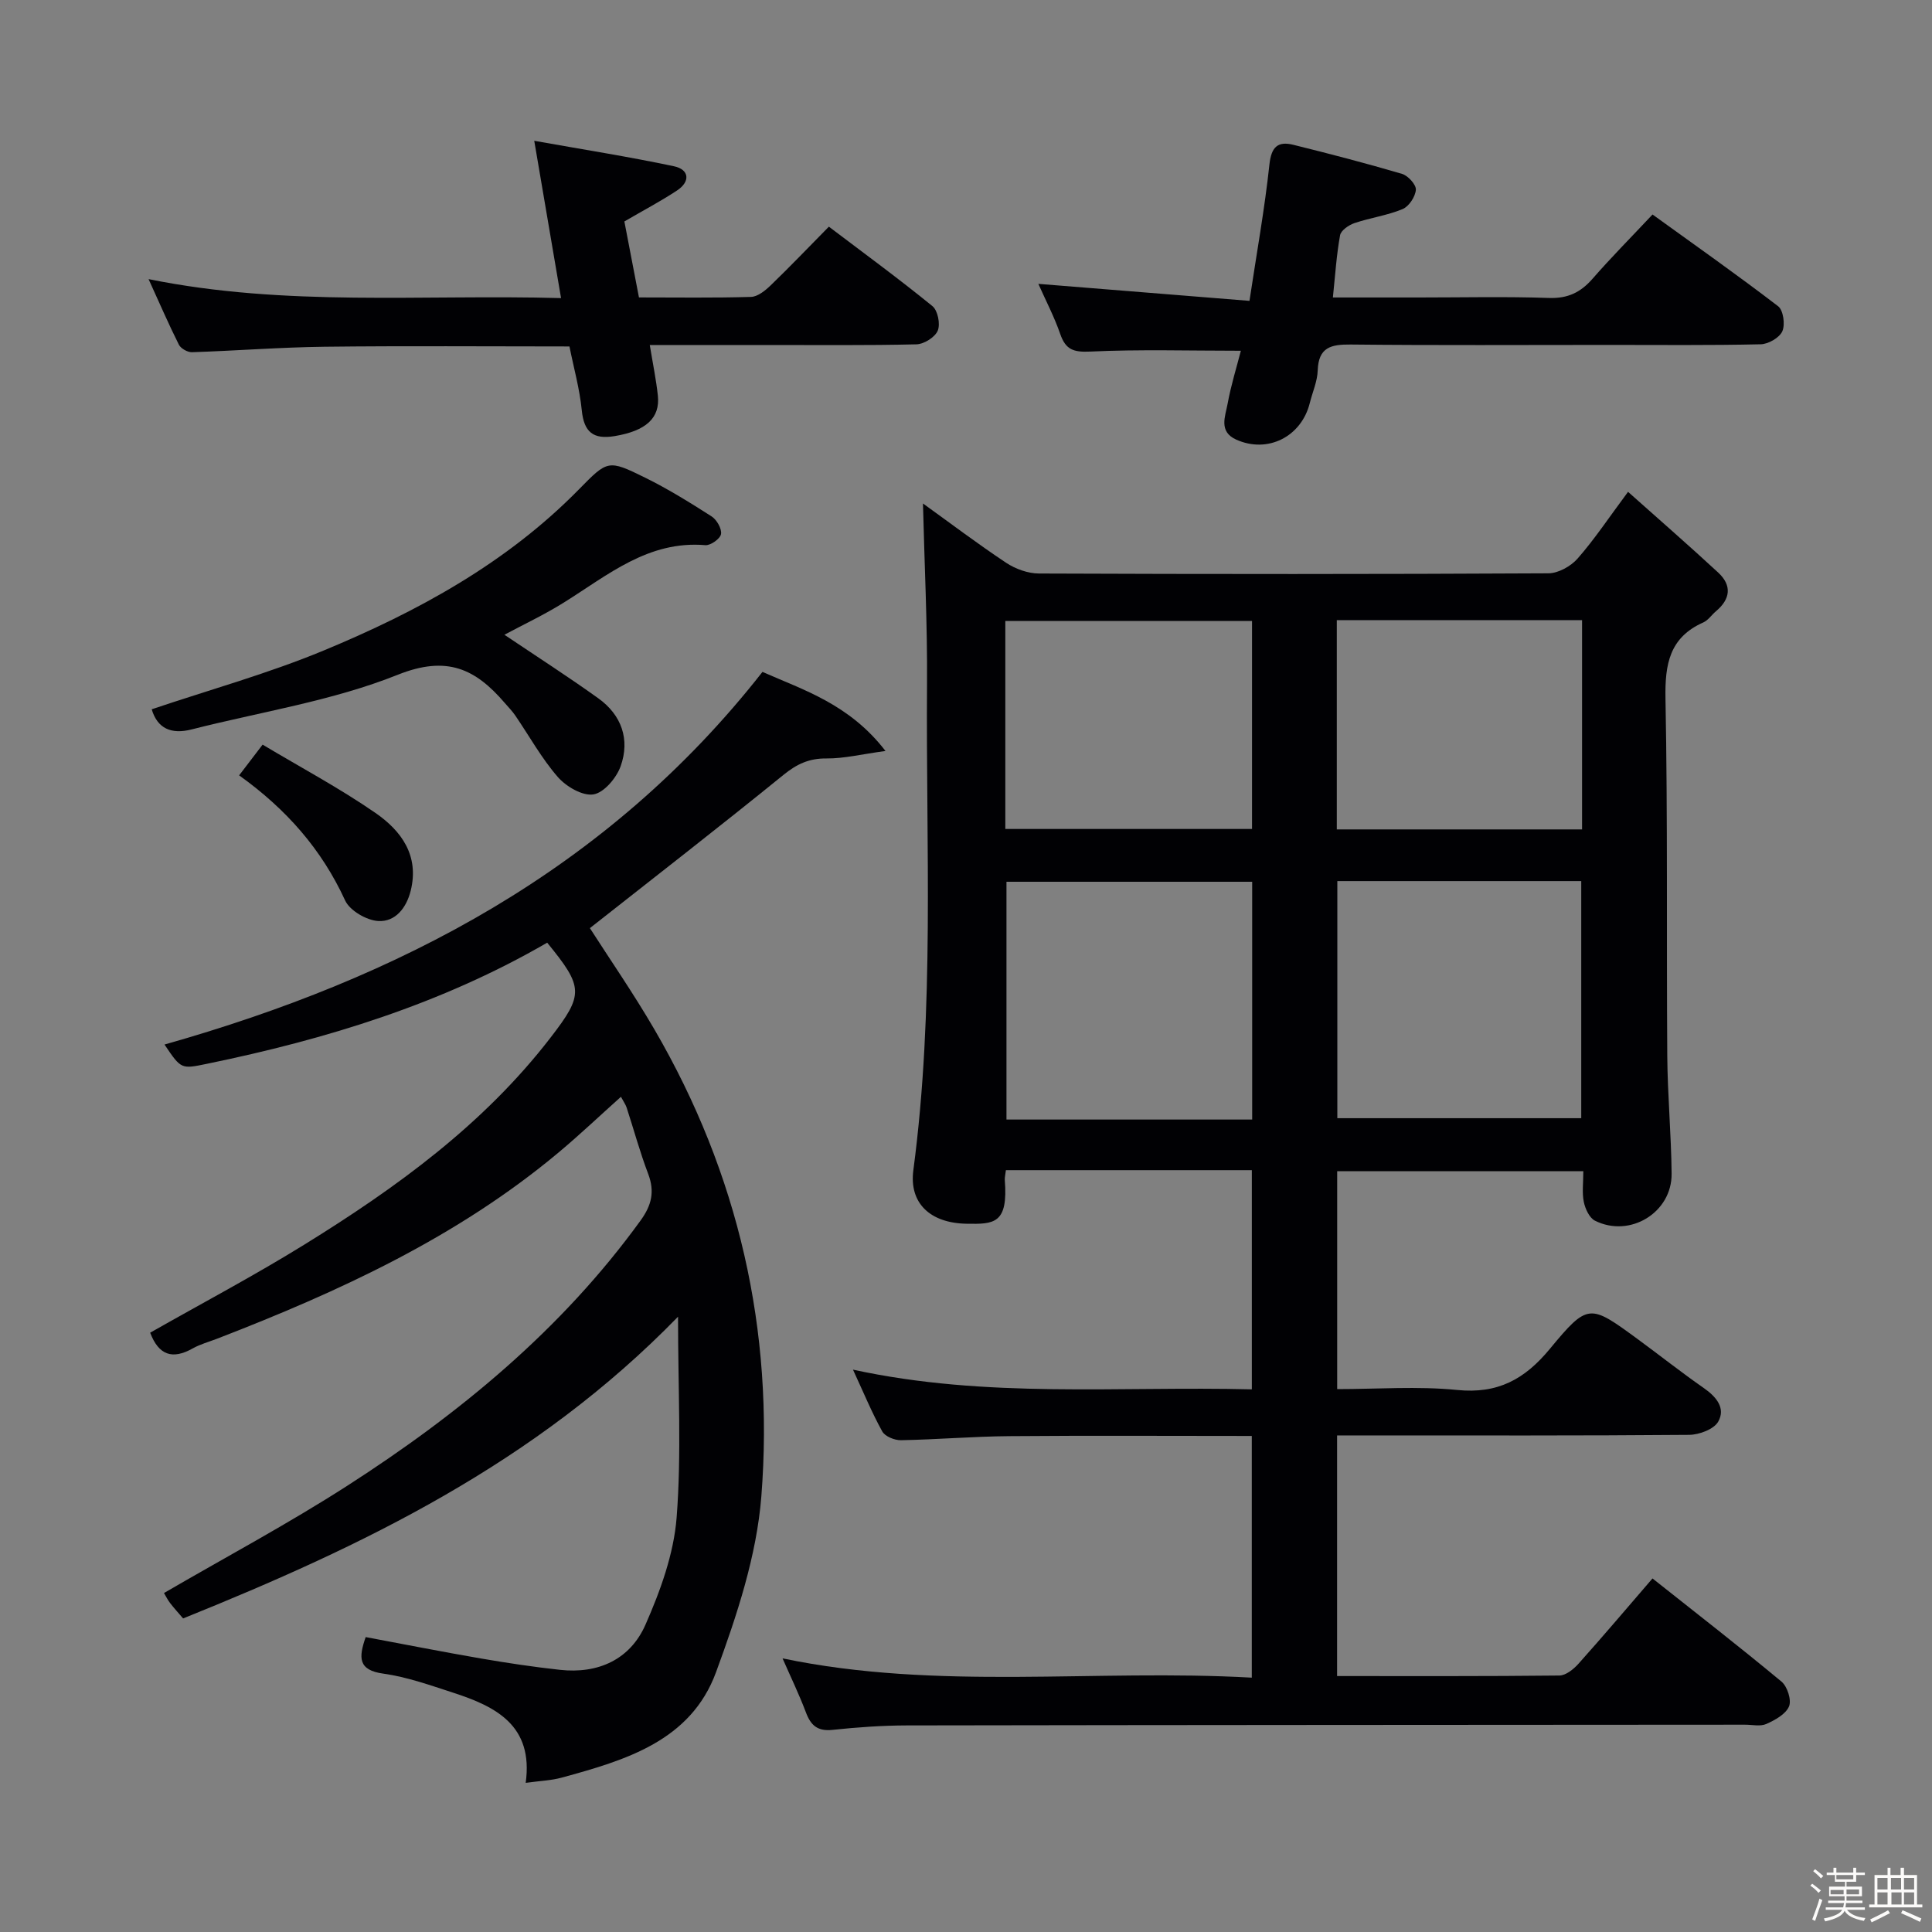 <svg enable-background="new 0 0 400 400" viewBox="0 0 400 400" xmlns="http://www.w3.org/2000/svg"><rect x="0" y="0" width="400" height="400" fill="#808080" stroke="none"/><path d="m374.8 390.4.4-.4c.7.5 1.3 1 1.8 1.4l-.5.5c-.5-.6-1.1-1.1-1.7-1.5zm1 7.3-.6-.3c.5-1.4 1.1-2.8 1.5-4.3.2.1.4.2.6.3-.5 1.3-1 2.8-1.5 4.3zm-.4-10.3.4-.4c.4.3 1 .8 1.7 1.4l-.5.5c-.4-.5-1-1-1.6-1.5zm2.5.3h1.7v-1h.6v1h3.5v-1h.6v1h1.8v.5h-1.8v1.4h-2v1h3.2v2h-3.2v.9h3.3v.5h-3.4c0 .3-.1.6-.1.9h4v.5h-3.7c.7.9 1.9 1.5 3.8 1.7-.1.2-.2.4-.3.6-2.1-.4-3.5-1.1-4-2.1-.4 1-1.8 1.7-4 2.2-.1-.2-.2-.4-.3-.6 2.1-.4 3.4-1 3.8-1.8h-3.4v-.5h3.6c.1-.3.1-.6.2-.9h-3.3v-.5h3.4c0-.3 0-.6 0-.9h-3.2v-2h3.3v-1h-2.1v-1.4h-1.7v-.5zm1.1 3.5v1h2.7c0-.3 0-.4 0-.4 0-.1 0-.2 0-.2 0-.1 0-.2 0-.3h-2.7zm1.2-3v.9h3.5v-.9zm4.7 3h-2.6v.6.4h2.6z" fill="#fcfbfa"/><path d="m393.6 386.7h.6v1.5h2.7v6.1h1.1v.6h-11v-.6h1.1v-6.1h2.7v-1.5h.6v1.5h2.1v-1.5zm-2.7 8.8.4.6c-1.2.6-2.5 1.3-3.8 1.9-.1-.2-.2-.4-.3-.6 1.2-.6 2.5-1.2 3.7-1.9zm-2.2-6.7v2.4h2.1v-2.4zm0 3v2.5h2.1v-2.5zm2.8-3v2.4h2.1v-2.4zm.1 3v2.5h2.1v-2.5h-2.2zm5.9 6.1c-1.4-.7-2.7-1.3-3.9-1.8l.3-.6c1.5.6 2.7 1.2 3.9 1.7zm-1.2-9.1h-2.1v2.4h2.1zm-2.1 3v2.5h2.1v-2.5z" fill="#fcfbfa"/><g fill="#010104"><path d="m208.26 242.27c-.12 1.01-.26 1.51-.23 2 .73 9.15-2.23 9.19-7.93 9.09-7.49-.13-11.91-4.23-11-11.09 4.44-33.49 2.58-67.14 2.83-100.72.09-12.41-.54-24.83-.84-37.31 5.38 3.87 11.18 8.26 17.22 12.28 1.93 1.28 4.51 2.21 6.79 2.22 35.16.14 70.32.15 105.47-.04 2.05-.01 4.64-1.45 6.04-3.04 3.49-3.97 6.44-8.42 10.46-13.83 6.42 5.73 12.62 11.12 18.65 16.7 2.89 2.67 2.57 5.5-.46 8.03-.89.75-1.6 1.86-2.61 2.31-7.01 3.11-7.96 8.66-7.83 15.73.47 24.65.2 49.32.37 73.97.06 8.14.82 16.28.9 24.42.09 8.05-8.63 13.37-15.87 9.74-1.16-.58-2.02-2.47-2.31-3.89-.39-1.9-.1-3.95-.1-6.35-17.03 0-33.76 0-50.96 0v45.11c8.33 0 16.66-.64 24.85.18 8.39.84 13.97-2.2 19.17-8.5 7.92-9.57 8.27-9.3 18.22-2.01 4.57 3.35 9.01 6.87 13.65 10.1 2.6 1.81 4.59 4.17 2.99 6.98-.9 1.57-3.93 2.7-6.01 2.72-22.33.19-44.65.12-66.98.12-1.82 0-3.64 0-5.91 0v49.82c15.43 0 30.73.06 46.02-.11 1.34-.01 2.94-1.31 3.95-2.43 5.08-5.68 10.01-11.5 15.33-17.67 9.13 7.24 18.04 14.16 26.71 21.36 1.21 1.01 2.11 3.82 1.56 5.13-.68 1.61-2.89 2.83-4.7 3.64-1.26.56-2.95.14-4.45.15-57.82.04-115.64.05-173.46.15-5.14.01-10.31.38-15.42.92-3.09.33-4.5-.91-5.51-3.61-1.4-3.71-3.13-7.29-4.84-11.19 32.25 6.72 64.6 2.16 97.15 3.99 0-16.98 0-33.35 0-50.04-16.96 0-33.59-.1-50.21.04-7.48.06-14.95.7-22.43.84-1.32.02-3.3-.78-3.87-1.82-2.14-3.86-3.83-7.97-6.06-12.79 27.76 6.03 55.03 3.39 82.58 4.08 0-15.44 0-30.31 0-45.38-17.04 0-33.81 0-50.92 0zm50.99-10.48c0-16.66 0-32.89 0-49.23-17.22 0-34.1 0-50.87 0v49.23zm17.63-49.37v49.09h50.5c0-16.64 0-32.86 0-49.09-17.07 0-33.68 0-50.5 0zm-68.74-10.79h51.08c0-14.6 0-28.82 0-43.07-17.24 0-34.1 0-51.08 0zm119.41-43.24c-17.23 0-33.82 0-50.78 0v43.33h50.78c0-14.49 0-28.71 0-43.33z"/><path d="m75.71 338.94c8.03 1.5 15.96 3.07 23.92 4.44 5.4.93 10.83 1.74 16.28 2.34 7.96.88 14.56-2.15 17.73-9.35 3.09-7.02 5.86-14.65 6.45-22.2 1.03-13.21.29-26.55.29-41.56-29.54 30.36-65.29 47.49-102.47 62.47-.99-1.16-1.88-2.13-2.68-3.17-.5-.64-.86-1.39-1.28-2.09 12.77-7.43 25.66-14.31 37.92-22.19 23.24-14.94 44.39-32.33 60.77-54.96 2.29-3.17 2.94-5.97 1.56-9.63-1.71-4.49-2.97-9.15-4.46-13.72-.2-.62-.61-1.18-1.18-2.24-4.4 3.94-8.56 7.89-12.95 11.56-20.98 17.54-45.42 28.77-70.65 38.52-1.71.66-3.51 1.14-5.09 2.03-4.17 2.34-7.01 1.4-8.78-3.27 10.68-6.07 21.54-11.81 31.96-18.26 19.04-11.78 37.09-24.86 50.94-42.84 6.91-8.96 6.83-10.42-.7-19.65-21.87 12.68-45.74 20-70.4 25.07-5.37 1.1-5.35 1.2-8.83-3.98 48.52-13.75 91.62-36.1 123.8-77.15 8.42 3.73 17.96 6.63 25.47 16.37-4.99.68-8.6 1.58-12.21 1.55-3.59-.04-6.14 1.15-8.91 3.4-13.14 10.67-26.51 21.04-40.08 31.73 4 6.25 8.98 13.44 13.36 20.97 17.4 29.89 24.83 62.37 22.14 96.66-.97 12.33-5.07 24.68-9.38 36.41-5.24 14.27-18.78 18.24-31.96 21.84-2.19.6-4.51.67-7.45 1.08 1.64-11.9-6.2-15.81-15.06-18.68-4.74-1.54-9.51-3.24-14.4-3.93-5.3-.72-5.13-3.36-3.67-7.57z"/><path d="m275.96 61.59h17.78c8.99 0 17.99-.21 26.97.1 3.89.13 6.54-1.15 9.01-3.98 3.82-4.38 7.92-8.51 12.42-13.3 8.68 6.27 17.48 12.46 26.01 19 1.07.82 1.48 3.8.86 5.18-.6 1.34-2.9 2.66-4.48 2.69-10.48.24-20.97.13-31.46.13-17.81 0-35.63.11-53.44-.08-4.08-.04-6.65.58-6.81 5.35-.07 2.27-1.08 4.5-1.64 6.75-1.74 7.01-8.75 10.52-15.25 7.58-3.68-1.67-2.24-4.82-1.77-7.4.7-3.84 1.87-7.59 2.75-10.99-10.74 0-20.99-.31-31.21.17-3.47.16-5.07-.4-6.19-3.64-1.24-3.58-3.02-6.98-4.53-10.38 14.43 1.16 28.67 2.31 43.71 3.52 1.51-10.01 3.15-19.09 4.13-28.23.39-3.64 1.73-4.88 4.95-4.08 7.54 1.87 15.06 3.82 22.51 6.02 1.24.37 2.94 2.24 2.86 3.29-.11 1.44-1.44 3.46-2.75 4-3.17 1.32-6.68 1.79-9.96 2.9-1.18.4-2.79 1.5-2.98 2.51-.74 4.06-1 8.19-1.49 12.89z"/><path d="m117.9 71.73c-17.16 0-33.95-.14-50.74.06-9.14.11-18.27.83-27.41 1.13-.91.03-2.31-.76-2.71-1.55-2.13-4.24-4.01-8.61-6.28-13.58 28.53 5.78 56.64 3.13 85.4 3.93-1.85-10.85-3.59-21.05-5.55-32.57 10.2 1.82 19.63 3.3 28.96 5.28 3.14.67 3.39 3.16.63 4.99-3.43 2.27-7.1 4.19-10.93 6.43.97 5.04 1.96 10.2 3.02 15.73 7.91 0 15.56.12 23.2-.11 1.4-.04 2.97-1.33 4.09-2.41 3.95-3.81 7.75-7.79 12.03-12.13 7.3 5.53 14.52 10.81 21.44 16.45 1.11.9 1.67 3.72 1.1 5.08s-2.84 2.79-4.4 2.83c-10.33.25-20.66.13-30.99.14-7.94 0-15.88 0-24.23 0 .65 3.96 1.32 7.19 1.67 10.46.51 4.71-2.53 7.33-8.94 8.4-4.43.74-6.36-.82-6.81-5.35-.44-4.45-1.67-8.79-2.55-13.21z"/><path d="m104.43 131.42c6.6 4.44 13.13 8.63 19.42 13.14 4.84 3.46 6.62 8.53 4.65 14.07-.86 2.42-3.44 5.49-5.63 5.84-2.26.37-5.66-1.62-7.39-3.61-3.35-3.85-5.87-8.43-8.77-12.68-.65-.96-1.48-1.8-2.24-2.68-6.03-7.01-11.92-9.87-22.11-5.8-13.57 5.43-28.41 7.68-42.69 11.32-4.22 1.08-7.09-.2-8.26-4.17 11.91-4.02 24.06-7.38 35.63-12.18 19.43-8.06 37.82-18.07 52.8-33.33 5.96-6.07 6.03-6.24 13.72-2.45 4.75 2.34 9.29 5.16 13.76 8.02 1.07.69 2.14 2.54 1.96 3.66-.15.96-2.16 2.39-3.24 2.3-11.82-1-20.19 6.2-29.27 11.86-4.02 2.52-8.35 4.55-12.34 6.69z"/><path d="m49.51 160.53c1.64-2.15 2.93-3.83 4.86-6.36 7.91 4.73 15.92 9 23.35 14.13 5.33 3.68 9.13 8.79 7.31 16.12-.9 3.6-3.2 6.46-6.69 6.27-2.43-.13-5.92-2.15-6.89-4.27-4.85-10.56-12.15-18.88-21.94-25.89z"/></g></svg>